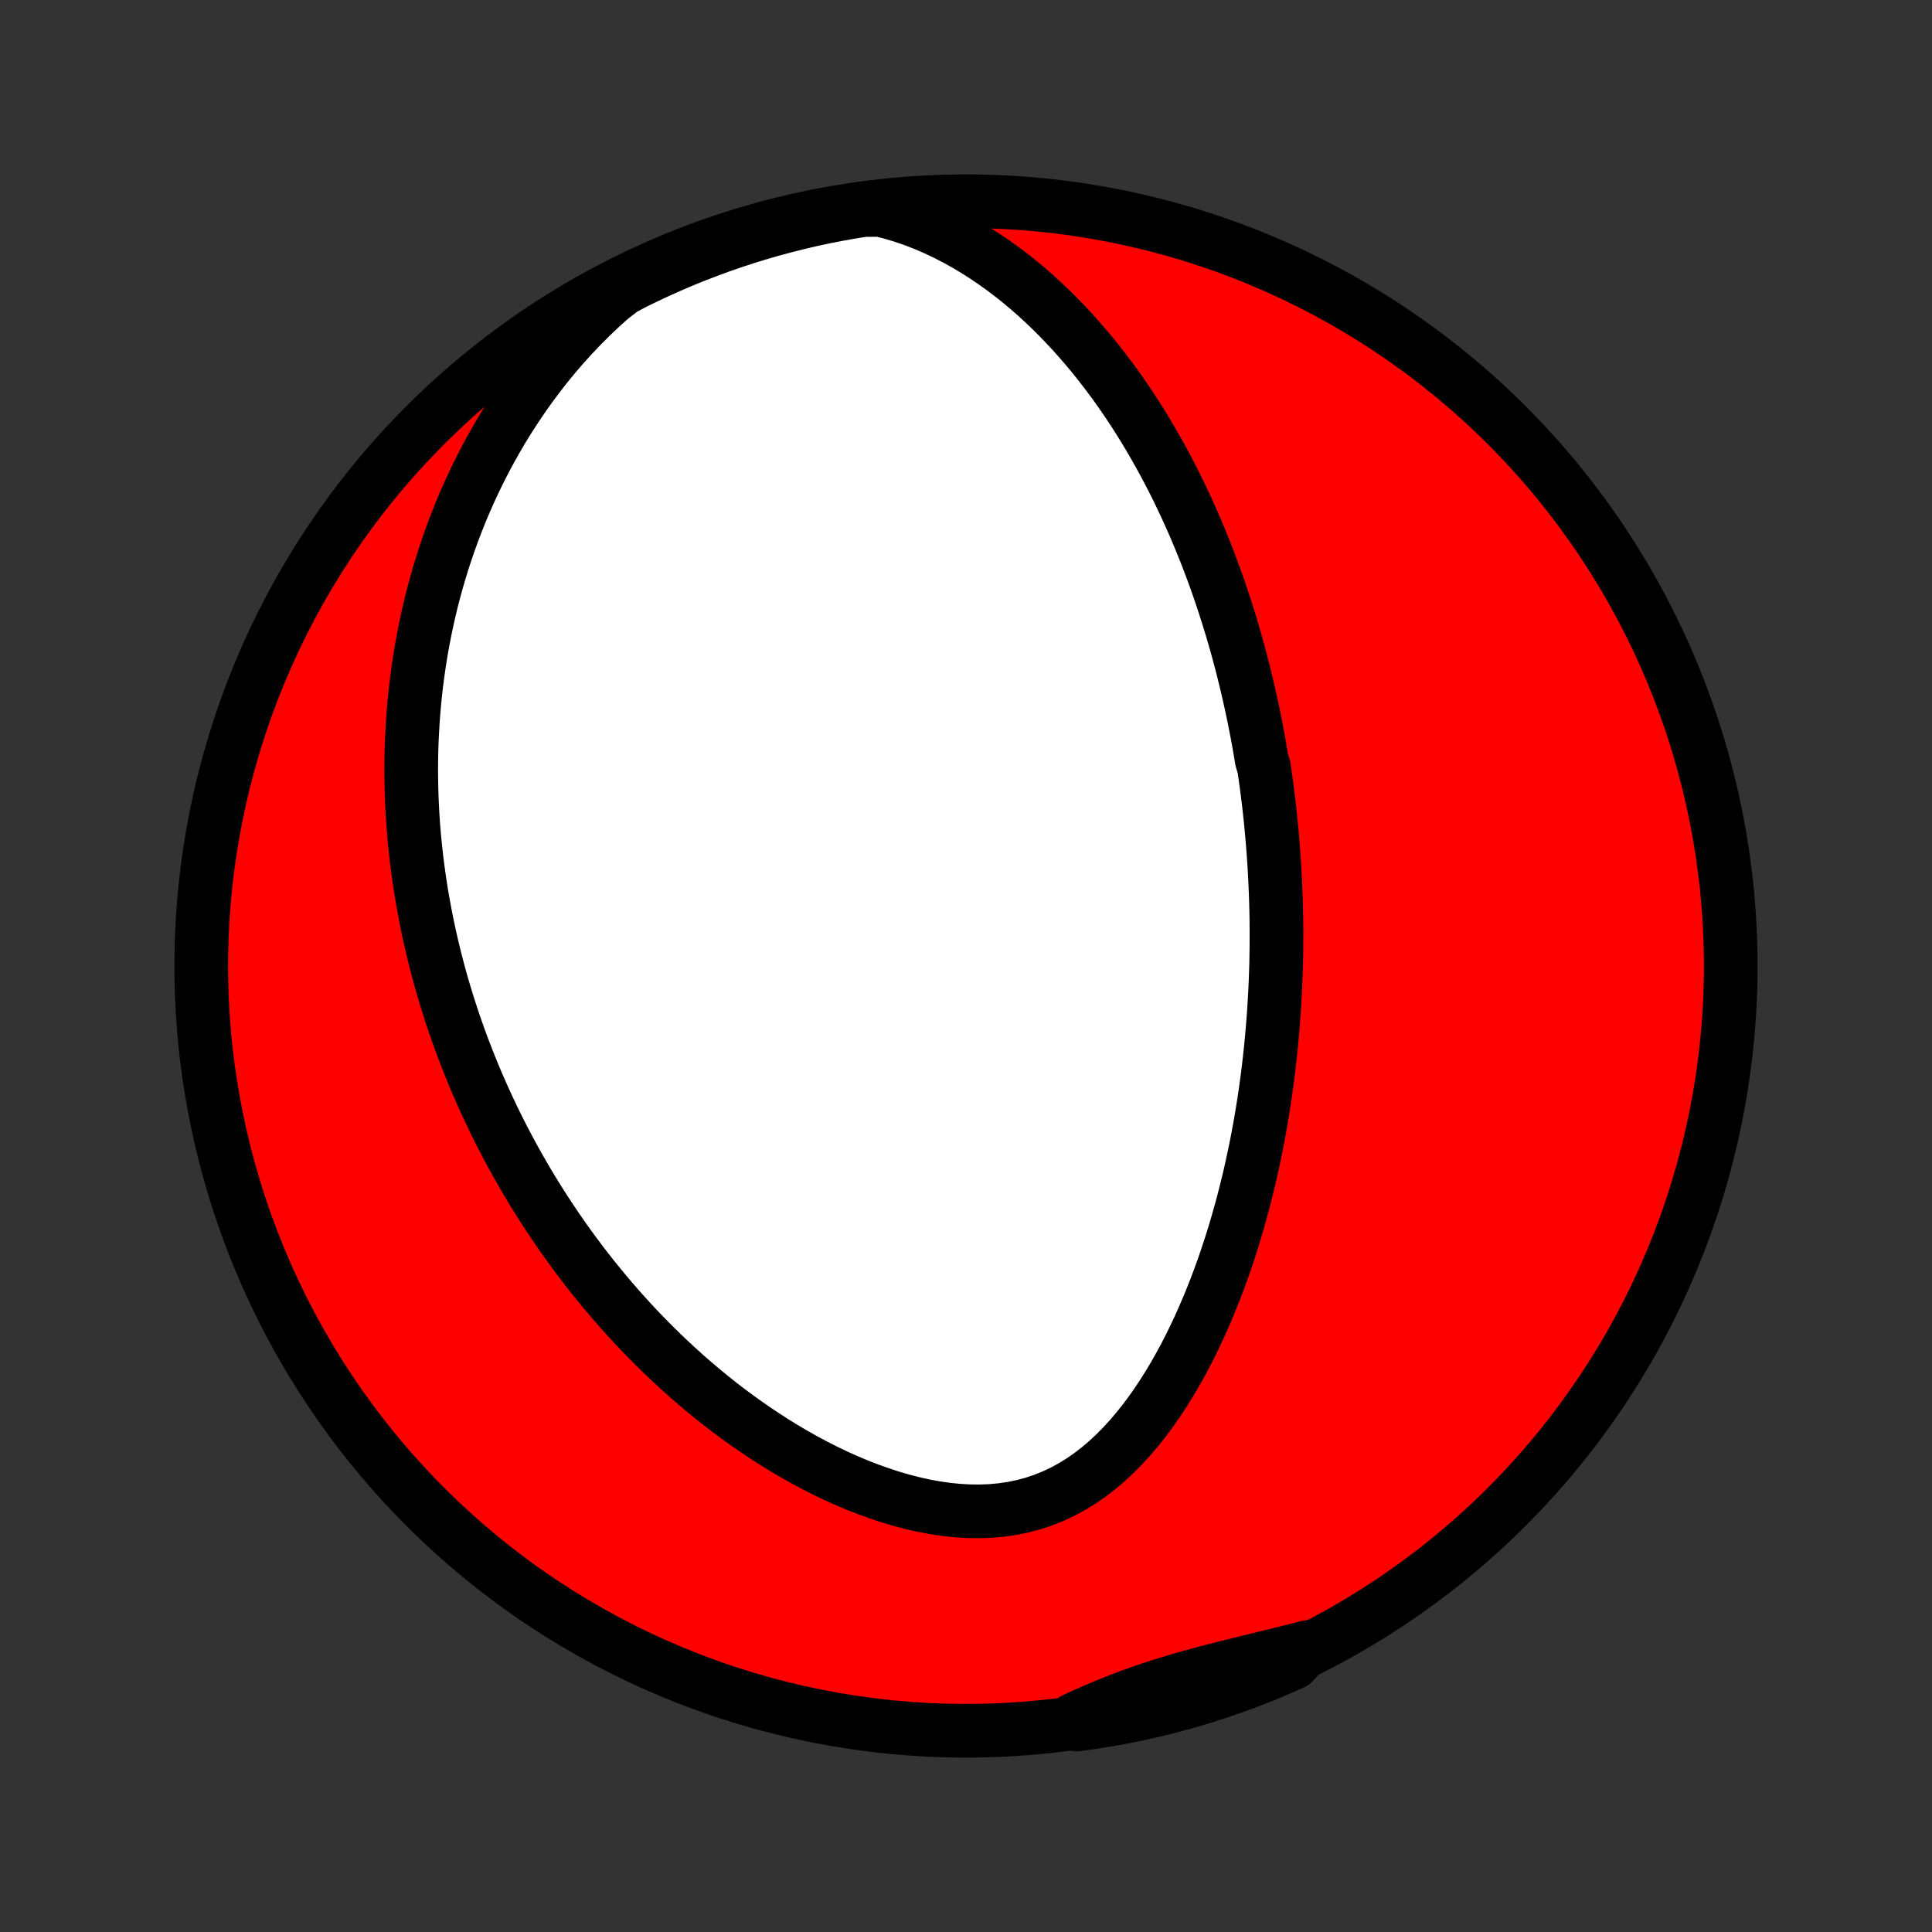 <?xml version="1.0" encoding="utf-8" standalone="no"?>
<!DOCTYPE svg PUBLIC "-//W3C//DTD SVG 1.1//EN"
  "http://www.w3.org/Graphics/SVG/1.1/DTD/svg11.dtd">
<!-- Created with matplotlib (http://matplotlib.org/) -->
<svg height="72pt" version="1.1" viewBox="0 0 72 72" width="72pt" xmlns="http://www.w3.org/2000/svg" xmlns:xlink="http://www.w3.org/1999/xlink">
 <rect x="0" y="0" width="72" height="72" fill="#333333" stroke="none"/>
 <defs>
  <style type="text/css">
*{stroke-linecap:butt;stroke-linejoin:round;}
  </style>
 </defs>
 <g id="figure_1">
  <g id="patch_1">
   <path d="
M0 72
L72 72
L72 0
L0 0
z
" style="fill:none;"/>
  </g>
  <g id="axes_1">
   <g id="PatchCollection_1">
    <defs>
     <path d="
M36 -7.5
C43.558 -7.5 50.808 -10.503 56.153 -15.848
C61.497 -21.192 64.5 -28.442 64.5 -36
C64.5 -43.558 61.497 -50.808 56.153 -56.153
C50.808 -61.497 43.558 -64.5 36 -64.5
C28.442 -64.5 21.192 -61.497 15.848 -56.153
C10.503 -50.808 7.5 -43.558 7.5 -36
C7.5 -28.442 10.503 -21.192 15.848 -15.848
C21.192 -10.503 28.442 -7.5 36 -7.5
z
" id="C0_0_a811fe30f3"/>
     <path d="
M32.81 -64.177
L33.242 -64.065
L33.666 -63.937
L34.08 -63.794
L34.484 -63.636
L34.879 -63.465
L35.265 -63.282
L35.641 -63.087
L36.007 -62.883
L36.364 -62.669
L36.712 -62.447
L37.05 -62.217
L37.38 -61.981
L37.701 -61.738
L38.013 -61.489
L38.316 -61.235
L38.611 -60.977
L38.897 -60.714
L39.176 -60.448
L39.446 -60.179
L39.709 -59.906
L39.965 -59.632
L40.213 -59.355
L40.454 -59.077
L40.688 -58.797
L40.915 -58.516
L41.136 -58.233
L41.35 -57.95
L41.559 -57.667
L41.761 -57.383
L41.957 -57.098
L42.148 -56.814
L42.333 -56.53
L42.512 -56.246
L42.687 -55.962
L42.856 -55.678
L43.021 -55.395
L43.181 -55.113
L43.336 -54.831
L43.486 -54.55
L43.633 -54.27
L43.775 -53.991
L43.913 -53.712
L44.047 -53.434
L44.177 -53.158
L44.303 -52.882
L44.426 -52.607
L44.546 -52.333
L44.662 -52.059
L44.774 -51.787
L44.884 -51.516
L44.99 -51.245
L45.093 -50.976
L45.194 -50.707
L45.291 -50.44
L45.386 -50.173
L45.478 -49.907
L45.567 -49.641
L45.654 -49.377
L45.738 -49.113
L45.82 -48.85
L45.9 -48.587
L45.977 -48.325
L46.052 -48.064
L46.125 -47.804
L46.195 -47.544
L46.264 -47.284
L46.33 -47.025
L46.394 -46.766
L46.457 -46.507
L46.517 -46.249
L46.576 -45.991
L46.633 -45.733
L46.688 -45.475
L46.741 -45.218
L46.792 -44.96
L46.842 -44.703
L46.89 -44.445
L46.936 -44.188
L46.98 -43.93
L47.023 -43.672
L47.104 -43.413
L47.142 -43.154
L47.178 -42.895
L47.213 -42.636
L47.246 -42.376
L47.278 -42.116
L47.308 -41.855
L47.336 -41.593
L47.363 -41.331
L47.388 -41.067
L47.412 -40.803
L47.434 -40.538
L47.454 -40.273
L47.473 -40.006
L47.491 -39.738
L47.506 -39.469
L47.52 -39.199
L47.532 -38.927
L47.543 -38.655
L47.552 -38.381
L47.559 -38.105
L47.565 -37.828
L47.568 -37.55
L47.57 -37.27
L47.57 -36.989
L47.568 -36.705
L47.564 -36.42
L47.559 -36.133
L47.551 -35.845
L47.541 -35.554
L47.529 -35.262
L47.515 -34.967
L47.498 -34.67
L47.48 -34.372
L47.459 -34.071
L47.435 -33.768
L47.409 -33.462
L47.381 -33.155
L47.35 -32.845
L47.316 -32.532
L47.28 -32.218
L47.241 -31.9
L47.198 -31.581
L47.153 -31.259
L47.105 -30.934
L47.053 -30.607
L46.998 -30.277
L46.94 -29.945
L46.878 -29.611
L46.812 -29.274
L46.742 -28.935
L46.669 -28.593
L46.592 -28.249
L46.51 -27.902
L46.424 -27.554
L46.334 -27.203
L46.239 -26.85
L46.139 -26.496
L46.035 -26.139
L45.925 -25.781
L45.81 -25.421
L45.69 -25.06
L45.564 -24.698
L45.432 -24.335
L45.295 -23.972
L45.151 -23.608
L45.001 -23.244
L44.844 -22.88
L44.681 -22.517
L44.51 -22.155
L44.333 -21.794
L44.148 -21.436
L43.955 -21.08
L43.755 -20.727
L43.546 -20.378
L43.329 -20.034
L43.103 -19.695
L42.869 -19.362
L42.625 -19.036
L42.371 -18.718
L42.108 -18.41
L41.834 -18.112
L41.551 -17.825
L41.256 -17.551
L40.951 -17.291
L40.635 -17.047
L40.308 -16.819
L39.97 -16.61
L39.621 -16.419
L39.262 -16.25
L38.893 -16.101
L38.515 -15.974
L38.128 -15.87
L37.733 -15.788
L37.331 -15.729
L36.924 -15.691
L36.511 -15.676
L36.095 -15.681
L35.676 -15.706
L35.256 -15.75
L34.835 -15.812
L34.413 -15.89
L33.993 -15.985
L33.574 -16.095
L33.158 -16.218
L32.745 -16.355
L32.335 -16.503
L31.929 -16.662
L31.527 -16.832
L31.131 -17.011
L30.739 -17.199
L30.353 -17.396
L29.973 -17.599
L29.598 -17.81
L29.23 -18.027
L28.867 -18.25
L28.512 -18.479
L28.162 -18.712
L27.819 -18.95
L27.482 -19.191
L27.151 -19.437
L26.827 -19.686
L26.51 -19.938
L26.199 -20.193
L25.895 -20.45
L25.596 -20.709
L25.305 -20.971
L25.019 -21.234
L24.739 -21.499
L24.466 -21.765
L24.199 -22.032
L23.937 -22.3
L23.681 -22.569
L23.431 -22.839
L23.187 -23.109
L22.948 -23.38
L22.715 -23.651
L22.487 -23.923
L22.264 -24.194
L22.046 -24.466
L21.833 -24.738
L21.625 -25.009
L21.422 -25.281
L21.223 -25.552
L21.029 -25.823
L20.84 -26.095
L20.655 -26.365
L20.474 -26.636
L20.297 -26.906
L20.125 -27.176
L19.956 -27.446
L19.791 -27.715
L19.631 -27.984
L19.474 -28.253
L19.32 -28.521
L19.171 -28.789
L19.024 -29.057
L18.882 -29.325
L18.742 -29.592
L18.606 -29.859
L18.473 -30.126
L18.344 -30.393
L18.217 -30.66
L18.094 -30.926
L17.973 -31.193
L17.856 -31.459
L17.741 -31.726
L17.63 -31.992
L17.521 -32.259
L17.415 -32.526
L17.312 -32.792
L17.211 -33.059
L17.113 -33.327
L17.018 -33.594
L16.925 -33.862
L16.835 -34.13
L16.748 -34.399
L16.663 -34.668
L16.58 -34.938
L16.5 -35.208
L16.423 -35.479
L16.348 -35.75
L16.276 -36.023
L16.206 -36.295
L16.139 -36.569
L16.074 -36.844
L16.012 -37.12
L15.952 -37.397
L15.895 -37.675
L15.84 -37.953
L15.788 -38.233
L15.738 -38.515
L15.691 -38.797
L15.646 -39.081
L15.605 -39.367
L15.566 -39.654
L15.529 -39.942
L15.496 -40.232
L15.465 -40.524
L15.437 -40.817
L15.412 -41.112
L15.39 -41.409
L15.371 -41.708
L15.356 -42.009
L15.343 -42.312
L15.334 -42.617
L15.328 -42.924
L15.325 -43.233
L15.326 -43.545
L15.33 -43.858
L15.338 -44.175
L15.351 -44.493
L15.367 -44.814
L15.386 -45.138
L15.411 -45.464
L15.439 -45.792
L15.472 -46.123
L15.509 -46.457
L15.552 -46.794
L15.599 -47.133
L15.651 -47.475
L15.708 -47.82
L15.771 -48.167
L15.84 -48.518
L15.914 -48.871
L15.994 -49.227
L16.08 -49.585
L16.173 -49.947
L16.273 -50.311
L16.379 -50.677
L16.492 -51.046
L16.613 -51.418
L16.741 -51.792
L16.877 -52.168
L17.022 -52.547
L17.174 -52.928
L17.335 -53.31
L17.506 -53.694
L17.685 -54.08
L17.874 -54.467
L18.072 -54.855
L18.281 -55.245
L18.5 -55.634
L18.729 -56.024
L18.969 -56.413
L19.221 -56.802
L19.483 -57.191
L19.757 -57.577
L20.043 -57.962
L20.34 -58.344
L20.65 -58.723
L20.972 -59.098
L21.306 -59.469
L21.653 -59.834
L22.011 -60.194
L22.382 -60.547
L22.765 -60.891
L23.202 -61.227
L23.648 -61.465
L24.099 -61.684
L24.552 -61.896
L25.01 -62.1
L25.47 -62.296
L25.934 -62.483
L26.401 -62.663
L26.871 -62.835
L27.343 -62.998
L27.819 -63.154
L28.296 -63.3
L28.776 -63.439
L29.259 -63.569
L29.743 -63.691
L30.229 -63.805
L30.717 -63.91
L31.207 -64.006
L31.698 -64.094
L32.19 -64.173
z
" id="C0_1_911fa4f76f"/>
     <path d="
M48.752 -10.622
L48.259 -10.496
L47.766 -10.373
L47.276 -10.252
L46.788 -10.133
L46.302 -10.014
L45.821 -9.895
L45.343 -9.774
L44.87 -9.651
L44.403 -9.524
L43.941 -9.393
L43.485 -9.256
L43.035 -9.113
L42.591 -8.963
L42.153 -8.807
L41.721 -8.643
L41.294 -8.473
L40.872 -8.296
L40.455 -8.113
L40.041 -7.926
L40.123 -7.734
L40.615 -7.8
L41.105 -7.876
L41.593 -7.961
L42.08 -8.054
L42.565 -8.156
L43.048 -8.266
L43.529 -8.385
L44.008 -8.512
L44.484 -8.648
L44.957 -8.792
L45.428 -8.944
L45.896 -9.105
L46.361 -9.273
L46.823 -9.45
L47.281 -9.635
L47.736 -9.828
L48.188 -10.029
z
" id="C0_2_ad3f28fc8e"/>
    </defs>
    <g clip-path="url(#p1bffca34e9)">
     <use style="fill:#ff0000;stroke:#000000;stroke-width:2.0;" x="0.0" xlink:href="#C0_0_a811fe30f3" y="72.0"/>
    </g>
    <g clip-path="url(#p1bffca34e9)">
     <use style="fill:#ffffff;stroke:#000000;stroke-width:2.0;" x="0.0" xlink:href="#C0_1_911fa4f76f" y="72.0"/>
    </g>
    <g clip-path="url(#p1bffca34e9)">
     <use style="fill:#ffffff;stroke:#000000;stroke-width:2.0;" x="0.0" xlink:href="#C0_2_ad3f28fc8e" y="72.0"/>
    </g>
   </g>
  </g>
 </g>
 <defs>
  <clipPath id="p1bffca34e9">
   <rect height="72.0" width="72.0" x="0.0" y="0.0"/>
  </clipPath>
 </defs>
</svg>
